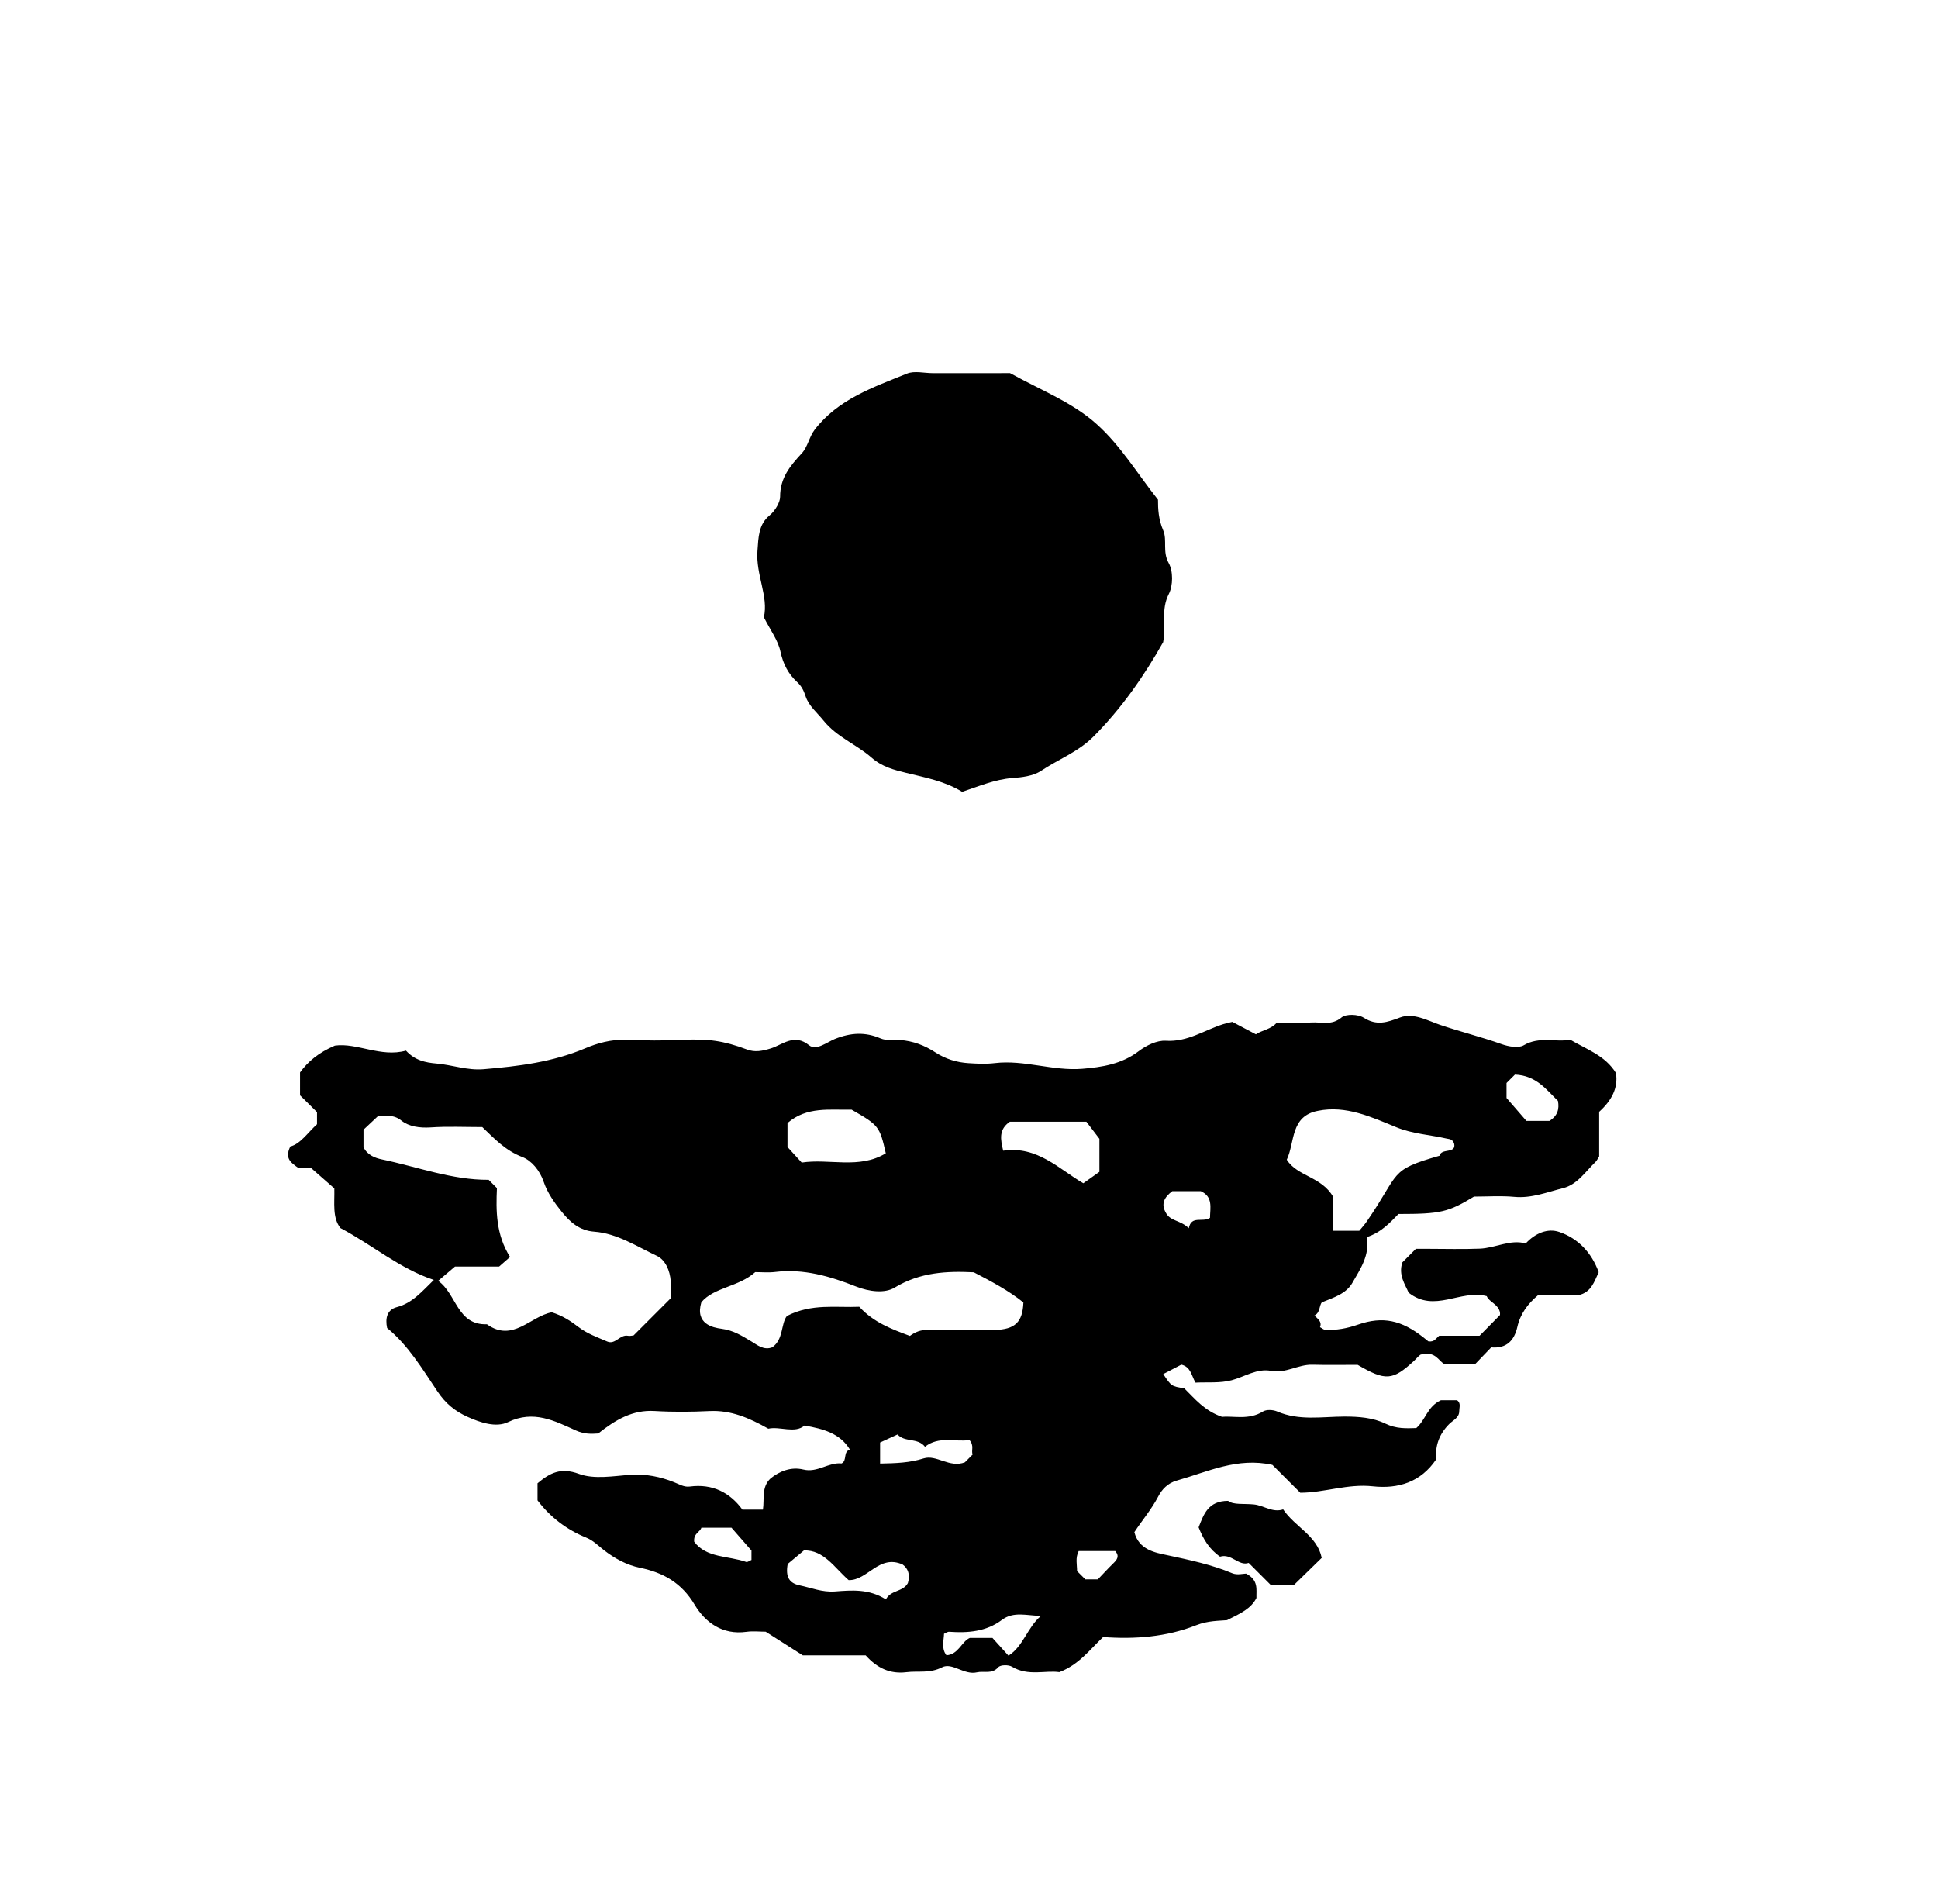 <?xml version="1.0" encoding="iso-8859-1"?>
<!-- Generator: Adobe Illustrator 16.0.0, SVG Export Plug-In . SVG Version: 6.00 Build 0)  -->
<!DOCTYPE svg PUBLIC "-//W3C//DTD SVG 1.1//EN" "http://www.w3.org/Graphics/SVG/1.1/DTD/svg11.dtd">
<svg version="1.1" id="Layer_1" xmlns="http://www.w3.org/2000/svg" xmlns:xlink="http://www.w3.org/1999/xlink" x="0px" y="0px"
	 width="72.18px" height="70.921px" viewBox="0 0 72.18 70.921" style="enable-background:new 0 0 72.18 70.921;"
	 xml:space="preserve">
<g>
	<path style="fill-rule:evenodd;clip-rule:evenodd;fill:none;" d="M-6.983,78.048c0-28.297,0-56.591,0-84.887
		c28.799,0,57.599,0,86.399,0c0,28.296,0,56.59,0,84.887C50.616,78.048,21.816,78.048-6.983,78.048z M28.518,60.769
		c0.456,0.29,0.885,0.564,1.386,0.883c0.74,0,1.559,0,2.343,0c0.429,0.48,0.914,0.702,1.516,0.628
		c0.44-0.055,0.872,0.055,1.331-0.183c0.372-0.191,0.822,0.302,1.298,0.188c0.262-0.062,0.555,0.082,0.795-0.191
		c0.08-0.092,0.383-0.096,0.51-0.018c0.598,0.363,1.245,0.127,1.763,0.202c0.732-0.28,1.131-0.837,1.63-1.307
		c1.176,0.087,2.359-0.001,3.469-0.441c0.44-0.175,0.872-0.161,1.146-0.188c0.515-0.255,0.896-0.433,1.096-0.826
		c-0.011-0.312,0.091-0.66-0.385-0.908c-0.099,0-0.334,0.063-0.512-0.012c-0.784-0.328-1.601-0.497-2.428-0.675
		c-0.433-0.093-1.055-0.192-1.222-0.857c0.28-0.431,0.634-0.842,0.888-1.326c0.137-0.261,0.35-0.498,0.692-0.594
		c1.151-0.326,2.258-0.877,3.561-0.585c0.307,0.306,0.664,0.662,1.039,1.038c0.893-0.001,1.771-0.342,2.697-0.24
		c0.953,0.105,1.793-0.155,2.364-1.004c-0.043-0.51,0.115-0.942,0.482-1.312c0.143-0.146,0.38-0.236,0.377-0.487
		c0-0.133,0.07-0.29-0.078-0.402c-0.239,0-0.48,0-0.606,0c-0.512,0.239-0.56,0.727-0.916,1.036c-0.37,0.011-0.74,0.035-1.16-0.169
		c-0.447-0.217-0.984-0.261-1.518-0.259c-0.836,0.003-1.688,0.163-2.506-0.191c-0.152-0.065-0.399-0.078-0.528,0.003
		c-0.525,0.328-1.097,0.155-1.521,0.199c-0.657-0.227-1.011-0.672-1.409-1.064c-0.48-0.076-0.48-0.076-0.782-0.53
		c0.231-0.122,0.463-0.242,0.674-0.352c0.354,0.088,0.373,0.402,0.526,0.671c0.438-0.022,0.913,0.026,1.347-0.089
		c0.487-0.13,0.941-0.448,1.466-0.35c0.55,0.104,1.008-0.241,1.532-0.229c0.574,0.015,1.147,0.004,1.694,0.004
		c1.043,0.609,1.303,0.589,2.099-0.146c0.08-0.072,0.146-0.16,0.232-0.225c0.05-0.038,0.125-0.043,0.002-0.005
		c0.59-0.168,0.692,0.272,0.914,0.353c0.421,0,0.774,0,1.127,0c0.21-0.218,0.408-0.426,0.602-0.627
		c0.572,0.051,0.858-0.26,0.972-0.757c0.112-0.497,0.394-0.869,0.775-1.189c0.499,0,1.002,0,1.505,0
		c0.471-0.099,0.586-0.502,0.751-0.854c-0.266-0.729-0.765-1.256-1.467-1.497c-0.428-0.147-0.888,0.037-1.252,0.427
		c-0.578-0.161-1.127,0.171-1.712,0.194c-0.646,0.025-1.296,0.006-1.942,0.006c-0.145,0-0.289,0-0.436,0
		c-0.176,0.177-0.354,0.356-0.505,0.507c-0.152,0.472,0.105,0.82,0.235,1.126c0.969,0.765,1.921-0.129,2.909,0.129
		c0.085,0.221,0.431,0.295,0.493,0.606c0.006,0.035,0,0.072,0,0.098c-0.257,0.261-0.509,0.518-0.76,0.772c-0.467,0-0.936,0-1.403,0
		c-0.035,0-0.071,0-0.101,0c-0.115,0.085-0.173,0.246-0.404,0.208c-0.041-0.033-0.12-0.098-0.199-0.159
		c-0.797-0.621-1.486-0.79-2.425-0.463c-0.407,0.142-0.796,0.212-1.212,0.195c-0.061-0.002-0.118-0.059-0.199-0.101
		c0.082-0.208-0.084-0.31-0.209-0.434c0.223-0.104,0.172-0.367,0.278-0.491c0.448-0.181,0.903-0.318,1.136-0.725
		c0.296-0.52,0.659-1.033,0.534-1.703c0.545-0.176,0.87-0.544,1.184-0.862c1.569,0,1.854-0.068,2.812-0.648
		c0.498,0,1.005-0.037,1.503,0.01c0.644,0.06,1.224-0.177,1.816-0.325c0.531-0.134,0.834-0.618,1.211-0.98
		c0.048-0.046,0.074-0.112,0.132-0.203c0-0.537,0-1.107,0-1.659c0.456-0.414,0.715-0.882,0.625-1.445
		c-0.406-0.658-1.088-0.877-1.699-1.239c-0.555,0.101-1.157-0.136-1.734,0.205c-0.2,0.118-0.569,0.048-0.825-0.042
		c-0.755-0.269-1.532-0.461-2.291-0.718c-0.461-0.157-0.996-0.463-1.489-0.276c-0.484,0.183-0.87,0.318-1.359,0.008
		c-0.206-0.131-0.658-0.146-0.826-0.006c-0.369,0.309-0.748,0.16-1.119,0.185c-0.429,0.029-0.862,0.007-1.29,0.007
		c-0.214,0.25-0.541,0.273-0.778,0.434c-0.311-0.164-0.604-0.32-0.878-0.464c-0.146,0.037-0.247,0.056-0.343,0.087
		c-0.703,0.223-1.325,0.67-2.133,0.617c-0.331-0.021-0.73,0.175-1.011,0.388c-0.633,0.482-1.366,0.596-2.104,0.656
		c-1.091,0.089-2.156-0.343-3.258-0.212c-0.32,0.038-0.648,0.022-0.971,0.002c-0.443-0.026-0.863-0.156-1.236-0.399
		c-0.404-0.264-0.837-0.428-1.321-0.463c-0.242-0.018-0.482,0.042-0.729-0.062c-0.563-0.24-1.1-0.216-1.699,0.024
		c-0.279,0.111-0.692,0.452-0.958,0.234c-0.553-0.452-0.992-0.017-1.422,0.116c-0.323,0.1-0.595,0.152-0.886,0.043
		c-0.883-0.331-1.455-0.404-2.374-0.361c-0.718,0.034-1.44,0.028-2.159,0c-0.53-0.02-1.051,0.127-1.493,0.314
		c-1.221,0.516-2.489,0.67-3.783,0.779c-0.604,0.052-1.165-0.158-1.748-0.21c-0.433-0.037-0.814-0.118-1.149-0.482
		c-0.928,0.265-1.832-0.303-2.648-0.186c-0.612,0.263-1.005,0.596-1.297,0.999c0,0.239,0,0.45,0,0.852
		c0.138,0.137,0.362,0.358,0.632,0.627c0,0.081,0,0.262,0,0.45c-0.349,0.316-0.617,0.735-0.995,0.829
		c-0.227,0.469,0.053,0.614,0.301,0.802c0.191,0,0.404,0,0.474,0c0.351,0.308,0.619,0.542,0.865,0.759
		c0.013,0.553-0.079,1.087,0.227,1.477c1.208,0.64,2.207,1.51,3.479,1.932c-0.444,0.429-0.796,0.859-1.376,1.012
		c-0.366,0.096-0.44,0.413-0.364,0.778c0.786,0.642,1.313,1.525,1.868,2.352c0.315,0.471,0.668,0.749,1.125,0.956
		c0.479,0.218,1.065,0.413,1.514,0.196c0.95-0.459,1.738-0.042,2.523,0.312c0.327,0.147,0.587,0.127,0.832,0.112
		c0.649-0.511,1.276-0.885,2.098-0.837c0.682,0.041,1.368,0.035,2.051,0.002c0.79-0.037,1.463,0.249,2.186,0.657
		c0.431-0.097,0.986,0.191,1.348-0.117c0.703,0.121,1.331,0.295,1.693,0.897c-0.267,0.073-0.094,0.411-0.311,0.514
		c-0.493-0.05-0.901,0.355-1.425,0.227c-0.452-0.11-0.88,0.059-1.217,0.328c-0.352,0.324-0.227,0.773-0.288,1.165
		c-0.28,0-0.494,0-0.764,0c-0.464-0.636-1.112-0.973-1.962-0.859c-0.208,0.027-0.383-0.082-0.579-0.16
		c-0.506-0.203-1.047-0.316-1.618-0.278c-0.646,0.044-1.357,0.178-1.927-0.033c-0.688-0.254-1.092-0.03-1.545,0.35
		c0,0.225,0,0.44,0,0.635c0.479,0.631,1.089,1.092,1.801,1.382c0.28,0.112,0.454,0.302,0.67,0.471
		c0.4,0.312,0.844,0.556,1.345,0.658c0.871,0.18,1.549,0.561,2.035,1.374c0.4,0.669,1.04,1.134,1.93,1.011
		C28.047,60.738,28.302,60.769,28.518,60.769z M37.619,13.896c-0.864,0-1.87,0-2.876,0c-0.323,0-0.686-0.096-0.963,0.017
		c-1.256,0.511-2.569,0.954-3.44,2.092c-0.199,0.261-0.258,0.637-0.475,0.873c-0.435,0.471-0.813,0.917-0.81,1.625
		c0.001,0.178-0.161,0.501-0.392,0.69c-0.416,0.339-0.416,0.824-0.452,1.322c-0.066,0.887,0.42,1.706,0.239,2.472
		c0.248,0.492,0.529,0.861,0.616,1.271c0.1,0.467,0.29,0.836,0.626,1.146c0.16,0.146,0.244,0.314,0.31,0.52
		c0.12,0.372,0.433,0.615,0.67,0.911c0.492,0.614,1.23,0.89,1.794,1.384c0.392,0.344,0.841,0.454,1.282,0.563
		c0.716,0.177,1.441,0.308,2.087,0.706c0.629-0.207,1.211-0.463,1.877-0.513c0.327-0.024,0.76-0.068,1.059-0.266
		c0.647-0.431,1.39-0.708,1.955-1.278c1.052-1.057,1.89-2.264,2.596-3.518c0.11-0.615-0.092-1.203,0.21-1.793
		c0.161-0.313,0.164-0.853-0.005-1.153c-0.237-0.421-0.048-0.853-0.203-1.213c-0.176-0.406-0.197-0.799-0.195-1.146
		c-0.769-0.967-1.375-1.991-2.271-2.802C39.958,14.993,38.843,14.57,37.619,13.896z M38.321,68.417
		c-0.165-0.176-0.438-0.462-0.7-0.739c-0.265,0.033-0.489-0.009-0.659-0.182c-0.231,0.324-0.648,0.141-0.945,0.377
		c-0.328,0.263-0.798,0.469-1.206,0.022c-0.756,0.015-1.385-0.659-2.193-0.392c-0.314,0.341-0.915,0.282-1.146,0.749
		c-0.081,0.341,0.083,0.677,0.339,0.694c0.421,0.028,0.755,0.309,1.205,0.26c1.045-0.113,2.091,0.003,3.155-0.187
		c1.116-0.198,2.295-0.032,3.446-0.056c0.244-0.005,0.311,0.315,0.62,0.202c0.154-0.433,0.615-0.042,0.901-0.255
		c0.258-0.19,0.342-0.434,0.189-0.807c-0.441,0.073-0.883-0.049-1.385,0.184C39.545,68.473,39.05,68.723,38.321,68.417z
		 M48.183,59.037c0.337-0.329,0.669-0.654,1.043-1.02c-0.17-0.829-0.993-1.149-1.436-1.806c-0.397,0.133-0.721-0.146-1.085-0.184
		c-0.378-0.039-0.765,0.024-0.967-0.134c-0.75,0.002-0.908,0.512-1.097,0.986c0.169,0.426,0.388,0.812,0.798,1.093
		c0.419-0.134,0.7,0.364,1.066,0.232c0.322,0.321,0.575,0.575,0.832,0.831C47.623,59.037,47.909,59.037,48.183,59.037z
		 M26.161,66.563c-0.535,0.266-1.061-0.473-1.633-0.061c0.157,0.562,0.63,0.685,1.035,0.952c0.372,0,0.799,0,1.303,0
		c0.171,0.211,0.373,0.46,0.5,0.614c0.724,0,1.322,0,1.915,0c0.011-0.111,0.019-0.18,0.024-0.24
		c-0.635-0.455-1.371-0.355-2.065-0.364C26.959,67.046,26.423,67.001,26.161,66.563z M43.313,67.974
		c0.02,0.046,0.04,0.092,0.06,0.139c0.314,0,0.749,0.129,0.919-0.027c0.347-0.322,0.591,0.253,0.803,0.017
		c0.188-0.211,0.681-0.057,0.605-0.684c-0.684,0.205-1.378,0.345-1.97,0.435C43.59,67.895,43.453,67.934,43.313,67.974z
		 M47.99,66.363c-0.212,0.304-0.627,0.239-0.735,0.58c0.102,0.103,0.201,0.204,0.337,0.342c0.242-0.122,0.498-0.249,0.722-0.361
		C48.33,66.635,48.131,66.563,47.99,66.363z M23.694,66.352c0.209-0.021,0.423,0.151,0.642-0.073
		c-0.159-0.117-0.231-0.36-0.448-0.333C23.658,65.993,23.682,66.139,23.694,66.352z"/>
	<path fill="currentColor" d="M28.518,60.769c-0.215,0-0.471-0.03-0.717,0.004
		c-0.89,0.123-1.529-0.342-1.93-1.011c-0.486-0.813-1.164-1.194-2.035-1.374c-0.5-0.103-0.944-0.347-1.345-0.658
		c-0.216-0.169-0.391-0.358-0.67-0.471c-0.712-0.29-1.323-0.751-1.801-1.382c0-0.194,0-0.41,0-0.635
		c0.453-0.38,0.857-0.604,1.545-0.35c0.57,0.211,1.282,0.077,1.927,0.033c0.57-0.038,1.112,0.075,1.618,0.278
		c0.196,0.078,0.371,0.188,0.579,0.16c0.85-0.113,1.498,0.224,1.962,0.859c0.27,0,0.484,0,0.764,0
		c0.061-0.392-0.064-0.841,0.288-1.165c0.337-0.27,0.765-0.438,1.217-0.328c0.524,0.129,0.933-0.276,1.425-0.227
		c0.217-0.103,0.044-0.44,0.311-0.514c-0.362-0.603-0.99-0.776-1.693-0.897c-0.361,0.309-0.917,0.021-1.348,0.117
		c-0.723-0.408-1.396-0.694-2.186-0.657c-0.683,0.033-1.369,0.039-2.051-0.002c-0.822-0.048-1.449,0.326-2.098,0.837
		c-0.245,0.015-0.504,0.035-0.832-0.112c-0.785-0.354-1.574-0.771-2.523-0.312c-0.448,0.217-1.035,0.021-1.514-0.196
		c-0.457-0.207-0.81-0.485-1.125-0.956c-0.555-0.826-1.082-1.71-1.868-2.352c-0.076-0.365-0.002-0.683,0.364-0.778
		c0.581-0.152,0.932-0.583,1.376-1.012c-1.272-0.422-2.271-1.292-3.479-1.932c-0.306-0.39-0.214-0.924-0.227-1.477
		c-0.247-0.217-0.514-0.451-0.865-0.759c-0.07,0-0.283,0-0.474,0c-0.249-0.188-0.528-0.333-0.301-0.802
		c0.378-0.094,0.646-0.513,0.995-0.829c0-0.188,0-0.369,0-0.45c-0.27-0.269-0.494-0.49-0.632-0.627c0-0.401,0-0.612,0-0.852
		c0.292-0.403,0.686-0.736,1.297-0.999c0.816-0.117,1.72,0.45,2.648,0.186c0.335,0.364,0.716,0.445,1.149,0.482
		c0.583,0.052,1.143,0.262,1.748,0.21c1.294-0.109,2.562-0.264,3.783-0.779c0.441-0.188,0.962-0.334,1.493-0.314
		c0.719,0.028,1.441,0.034,2.159,0c0.919-0.043,1.491,0.03,2.374,0.361c0.292,0.109,0.563,0.057,0.886-0.043
		c0.43-0.133,0.869-0.568,1.422-0.116c0.266,0.218,0.679-0.123,0.958-0.234c0.599-0.24,1.136-0.265,1.699-0.024
		c0.248,0.104,0.487,0.044,0.729,0.062c0.484,0.035,0.917,0.199,1.321,0.463c0.374,0.243,0.793,0.373,1.236,0.399
		c0.323,0.021,0.651,0.036,0.971-0.002c1.102-0.131,2.167,0.301,3.258,0.212c0.738-0.061,1.472-0.174,2.104-0.656
		c0.28-0.213,0.68-0.409,1.011-0.388c0.808,0.053,1.43-0.395,2.133-0.617c0.096-0.031,0.196-0.05,0.343-0.087
		c0.273,0.144,0.567,0.3,0.878,0.464c0.237-0.16,0.564-0.184,0.778-0.434c0.428,0,0.861,0.022,1.29-0.007
		c0.371-0.024,0.75,0.124,1.119-0.185c0.168-0.141,0.62-0.125,0.826,0.006c0.489,0.311,0.875,0.175,1.359-0.008
		c0.493-0.187,1.028,0.119,1.489,0.276c0.759,0.257,1.536,0.449,2.291,0.718c0.256,0.09,0.625,0.16,0.825,0.042
		c0.577-0.341,1.18-0.104,1.734-0.205c0.611,0.362,1.293,0.581,1.699,1.239c0.09,0.563-0.169,1.031-0.625,1.445
		c0,0.552,0,1.122,0,1.659c-0.058,0.091-0.084,0.157-0.132,0.203c-0.377,0.362-0.68,0.847-1.211,0.98
		c-0.593,0.148-1.173,0.385-1.816,0.325c-0.498-0.047-1.005-0.01-1.503-0.01c-0.957,0.58-1.242,0.648-2.812,0.648
		c-0.313,0.318-0.639,0.687-1.184,0.862c0.125,0.67-0.238,1.184-0.534,1.703c-0.232,0.406-0.688,0.544-1.136,0.725
		c-0.106,0.124-0.056,0.387-0.278,0.491c0.125,0.124,0.291,0.226,0.209,0.434c0.081,0.042,0.139,0.099,0.199,0.101
		c0.416,0.017,0.805-0.054,1.212-0.195c0.938-0.327,1.628-0.158,2.425,0.463c0.079,0.062,0.158,0.126,0.199,0.159
		c0.231,0.038,0.289-0.123,0.404-0.208c0.029,0,0.065,0,0.101,0c0.468,0,0.937,0,1.403,0c0.251-0.255,0.503-0.512,0.76-0.772
		c0-0.025,0.006-0.063,0-0.098c-0.063-0.312-0.408-0.386-0.493-0.606c-0.988-0.258-1.94,0.636-2.909-0.129
		c-0.13-0.306-0.388-0.654-0.235-1.126c0.151-0.15,0.329-0.33,0.505-0.507c0.146,0,0.291,0,0.436,0c0.646,0,1.296,0.02,1.942-0.006
		c0.585-0.023,1.134-0.355,1.712-0.194c0.364-0.39,0.824-0.574,1.252-0.427c0.702,0.241,1.201,0.768,1.467,1.497
		c-0.165,0.352-0.28,0.755-0.751,0.854c-0.503,0-1.006,0-1.505,0c-0.382,0.32-0.663,0.692-0.775,1.189
		c-0.113,0.497-0.399,0.808-0.972,0.757c-0.193,0.201-0.392,0.409-0.602,0.627c-0.353,0-0.706,0-1.127,0
		c-0.222-0.08-0.324-0.521-0.914-0.353c0.123-0.038,0.048-0.033-0.002,0.005c-0.086,0.064-0.152,0.152-0.232,0.225
		c-0.796,0.734-1.056,0.755-2.099,0.146c-0.547,0-1.12,0.011-1.694-0.004c-0.524-0.012-0.982,0.334-1.532,0.229
		c-0.524-0.099-0.979,0.22-1.466,0.35c-0.434,0.115-0.909,0.066-1.347,0.089c-0.153-0.269-0.173-0.583-0.526-0.671
		c-0.211,0.109-0.442,0.229-0.674,0.352c0.302,0.454,0.302,0.454,0.782,0.53c0.398,0.393,0.752,0.838,1.409,1.064
		c0.425-0.044,0.996,0.129,1.521-0.199c0.129-0.081,0.376-0.068,0.528-0.003c0.817,0.354,1.67,0.194,2.506,0.191
		c0.533-0.002,1.07,0.042,1.518,0.259c0.42,0.204,0.79,0.18,1.16,0.169c0.356-0.31,0.404-0.797,0.916-1.036c0.126,0,0.367,0,0.606,0
		c0.148,0.112,0.078,0.27,0.078,0.402c0.003,0.251-0.234,0.342-0.377,0.487c-0.367,0.369-0.525,0.802-0.482,1.312
		c-0.571,0.849-1.411,1.109-2.364,1.004c-0.927-0.102-1.805,0.239-2.697,0.24c-0.375-0.376-0.732-0.732-1.039-1.038
		c-1.303-0.292-2.409,0.259-3.561,0.585c-0.343,0.096-0.556,0.333-0.692,0.594c-0.254,0.484-0.607,0.896-0.888,1.326
		c0.167,0.665,0.789,0.765,1.222,0.857c0.827,0.178,1.644,0.347,2.428,0.675c0.178,0.075,0.413,0.012,0.512,0.012
		c0.476,0.248,0.374,0.597,0.385,0.908c-0.2,0.394-0.581,0.571-1.096,0.826c-0.274,0.026-0.706,0.013-1.146,0.188
		c-1.109,0.44-2.293,0.528-3.469,0.441c-0.499,0.47-0.897,1.026-1.63,1.307c-0.518-0.075-1.165,0.161-1.763-0.202
		c-0.127-0.078-0.43-0.074-0.51,0.018c-0.24,0.273-0.533,0.13-0.795,0.191c-0.476,0.113-0.927-0.38-1.298-0.188
		c-0.459,0.237-0.891,0.128-1.331,0.183c-0.602,0.074-1.086-0.147-1.516-0.628c-0.784,0-1.603,0-2.343,0
		C29.403,61.333,28.974,61.059,28.518,60.769z M23.597,49.735c0.51-0.512,0.942-0.942,1.387-1.388c0-0.202,0.012-0.416-0.003-0.63
		c-0.028-0.396-0.196-0.798-0.527-0.951c-0.75-0.351-1.468-0.831-2.322-0.895c-0.547-0.039-0.9-0.358-1.203-0.732
		c-0.273-0.336-0.54-0.713-0.676-1.116c-0.15-0.445-0.468-0.807-0.798-0.932c-0.625-0.239-1.037-0.678-1.492-1.116
		c-0.638,0-1.286-0.031-1.93,0.013c-0.402,0.026-0.806-0.033-1.079-0.252c-0.307-0.248-0.591-0.161-0.863-0.181
		c-0.2,0.188-0.383,0.359-0.552,0.518c0,0.238,0,0.452,0,0.651c0.141,0.297,0.443,0.406,0.681,0.455
		c1.328,0.276,2.616,0.77,3.98,0.761c0.092,0.092,0.168,0.17,0.308,0.308c-0.037,0.831-0.042,1.729,0.489,2.565
		c-0.149,0.13-0.278,0.244-0.408,0.357c-0.583,0-1.156,0-1.643,0c-0.239,0.203-0.425,0.362-0.626,0.532
		c0.687,0.485,0.704,1.657,1.816,1.617c0.964,0.694,1.628-0.306,2.416-0.445c0.394,0.123,0.696,0.318,0.999,0.552
		c0.31,0.239,0.701,0.379,1.067,0.537c0.299,0.129,0.474-0.275,0.772-0.215C23.458,49.763,23.53,49.739,23.597,49.735z
		 M36.268,47.383c-0.99-0.049-1.993-0.008-2.95,0.572c-0.365,0.22-0.946,0.151-1.432-0.041c-0.966-0.38-1.953-0.673-3.018-0.543
		c-0.248,0.03-0.502,0.005-0.739,0.005c-0.614,0.555-1.541,0.563-2.008,1.124c-0.241,0.813,0.438,0.945,0.748,0.986
		c0.454,0.06,0.762,0.262,1.116,0.473c0.225,0.134,0.459,0.34,0.779,0.218c0.422-0.299,0.316-0.868,0.543-1.166
		c0.927-0.478,1.841-0.303,2.696-0.344c0.547,0.595,1.219,0.835,1.885,1.086c0.198-0.146,0.405-0.229,0.667-0.223
		c0.828,0.018,1.656,0.021,2.483,0.002c0.773-0.019,1.049-0.294,1.078-1.026C37.567,48.065,36.939,47.731,36.268,47.383z
		 M49.092,41.369c-1.041,0.194-0.857,1.167-1.167,1.822c0.394,0.625,1.292,0.623,1.727,1.381c0,0.365,0,0.821,0,1.266
		c0.355,0,0.669,0,0.974,0c0.103-0.127,0.199-0.23,0.277-0.345c1.271-1.841,0.799-1.903,2.717-2.452
		c0.054-0.295,0.636-0.053,0.537-0.461c-0.071-0.167-0.179-0.153-0.281-0.177c-0.621-0.143-1.263-0.172-1.866-0.42
		C51.067,41.596,50.127,41.16,49.092,41.369z M29.859,43.297c1.035-0.157,2.142,0.256,3.132-0.345
		c-0.229-1.005-0.259-1.043-1.273-1.625c-0.815,0.019-1.668-0.127-2.388,0.498c0,0.302,0,0.614,0,0.893
		C29.509,42.914,29.678,43.098,29.859,43.297z M40.348,44.068c0.27-0.192,0.472-0.337,0.599-0.426c0-0.534,0-0.961,0-1.23
		c-0.228-0.297-0.377-0.494-0.486-0.637c-1.013,0-1.941,0-2.848,0c-0.427,0.291-0.348,0.664-0.25,1.08
		C38.639,42.665,39.452,43.55,40.348,44.068z M31.607,58.847c-0.539-0.473-0.924-1.127-1.665-1.105
		c-0.255,0.212-0.47,0.392-0.604,0.503c-0.091,0.49,0.064,0.718,0.443,0.797c0.435,0.091,0.843,0.264,1.315,0.229
		c0.62-0.046,1.262-0.107,1.899,0.295c0.185-0.359,0.63-0.269,0.818-0.607c0.097-0.308,0.005-0.552-0.197-0.694
		C32.734,57.874,32.316,58.867,31.607,58.847z M32.779,54.507c0.607-0.012,1.106-0.029,1.62-0.192
		c0.479-0.153,0.967,0.368,1.538,0.145c0.069-0.069,0.17-0.17,0.288-0.289c-0.061-0.148,0.069-0.335-0.119-0.54
		c-0.532,0.08-1.135-0.162-1.655,0.25c-0.275-0.349-0.754-0.154-1.022-0.458c-0.209,0.096-0.419,0.191-0.65,0.299
		C32.779,53.949,32.779,54.19,32.779,54.507z M38.772,60.179c-0.525-0.005-1.017-0.181-1.459,0.152
		c-0.581,0.436-1.262,0.49-1.96,0.44c-0.06-0.005-0.123,0.046-0.193,0.074c-0.009,0.265-0.108,0.541,0.089,0.801
		c0.452-0.026,0.563-0.514,0.873-0.646c0.25,0,0.46,0,0.841,0c0.137,0.151,0.347,0.384,0.598,0.661
		C38.109,61.32,38.267,60.598,38.772,60.179z M56.423,40.021c-0.111,0.112-0.212,0.212-0.313,0.313c0,0.238,0,0.478,0,0.557
		c0.313,0.361,0.542,0.626,0.741,0.855c0.327,0,0.607,0,0.855,0c0.307-0.187,0.374-0.441,0.319-0.746
		C57.59,40.578,57.216,40.053,56.423,40.021z M25.854,57.416c0.455,0.616,1.271,0.518,1.938,0.755
		c0.047,0.017,0.121-0.044,0.196-0.075c0-0.162,0-0.33,0-0.349c-0.311-0.355-0.542-0.621-0.744-0.852c-0.4,0-0.752,0-1.121,0
		C26.068,57.066,25.826,57.102,25.854,57.416z M43.662,44.362c-0.298,0.222-0.434,0.475-0.237,0.81
		c0.164,0.313,0.545,0.266,0.85,0.571c0.098-0.494,0.514-0.203,0.79-0.387c0.007-0.38,0.119-0.787-0.343-0.994
		C44.359,44.362,44.004,44.362,43.662,44.362z M40.888,58.82c0.178-0.185,0.371-0.398,0.576-0.598
		c0.143-0.137,0.238-0.266,0.073-0.457c-0.455,0-0.913,0-1.362,0c-0.131,0.256-0.059,0.504-0.06,0.746
		c0.103,0.102,0.204,0.203,0.309,0.309C40.564,58.82,40.707,58.82,40.888,58.82z"/>
	<path fill="currentColor" d="M37.619,13.896c1.225,0.674,2.339,1.097,3.239,1.911
		c0.896,0.811,1.502,1.834,2.271,2.802c-0.002,0.347,0.02,0.74,0.195,1.146c0.155,0.36-0.034,0.792,0.203,1.213
		c0.169,0.3,0.166,0.839,0.005,1.153c-0.302,0.59-0.1,1.179-0.21,1.793c-0.706,1.254-1.544,2.461-2.596,3.518
		c-0.565,0.569-1.308,0.847-1.955,1.278c-0.299,0.198-0.731,0.242-1.059,0.266c-0.666,0.05-1.248,0.307-1.877,0.513
		c-0.646-0.398-1.371-0.529-2.087-0.706c-0.441-0.109-0.89-0.219-1.282-0.563c-0.563-0.495-1.302-0.77-1.794-1.384
		c-0.237-0.296-0.55-0.539-0.67-0.911c-0.066-0.206-0.15-0.374-0.31-0.52c-0.336-0.31-0.526-0.678-0.626-1.146
		c-0.087-0.41-0.368-0.78-0.616-1.271c0.181-0.767-0.305-1.585-0.239-2.472c0.037-0.498,0.037-0.983,0.452-1.322
		c0.231-0.189,0.393-0.512,0.392-0.69c-0.003-0.708,0.375-1.154,0.81-1.625c0.217-0.236,0.276-0.612,0.475-0.873
		c0.871-1.138,2.184-1.582,3.44-2.092c0.277-0.113,0.64-0.017,0.963-0.017C35.749,13.896,36.755,13.896,37.619,13.896z"/>
	<path fill="currentColor" d="M48.183,59.037c-0.274,0-0.561,0-0.845,0
		c-0.257-0.256-0.51-0.51-0.832-0.831c-0.366,0.132-0.647-0.366-1.066-0.232c-0.41-0.281-0.629-0.667-0.798-1.093
		c0.188-0.475,0.347-0.984,1.097-0.986c0.202,0.158,0.589,0.095,0.967,0.134c0.364,0.038,0.688,0.316,1.085,0.184
		c0.442,0.656,1.266,0.977,1.436,1.806C48.852,58.383,48.52,58.708,48.183,59.037z"/>
	<path style="fill-rule:evenodd;clip-rule:evenodd;fill:none;" d="M23.597,49.735c-0.067,0.004-0.14,0.027-0.206,0.014
		c-0.298-0.061-0.473,0.344-0.772,0.215c-0.366-0.158-0.757-0.298-1.067-0.537c-0.303-0.233-0.605-0.429-0.999-0.552
		c-0.787,0.14-1.452,1.14-2.416,0.445c-1.112,0.04-1.129-1.132-1.816-1.617c0.201-0.17,0.387-0.329,0.626-0.532
		c0.487,0,1.06,0,1.643,0c0.129-0.113,0.259-0.228,0.408-0.357c-0.532-0.836-0.526-1.734-0.489-2.565
		c-0.14-0.138-0.216-0.216-0.308-0.308c-1.364,0.009-2.652-0.484-3.98-0.761c-0.237-0.049-0.54-0.158-0.681-0.455
		c0-0.199,0-0.413,0-0.651c0.169-0.158,0.352-0.33,0.552-0.518c0.272,0.02,0.557-0.067,0.863,0.181
		c0.272,0.219,0.677,0.278,1.079,0.252c0.644-0.044,1.292-0.013,1.93-0.013c0.455,0.438,0.867,0.877,1.492,1.116
		c0.33,0.125,0.647,0.486,0.798,0.932c0.136,0.403,0.402,0.78,0.676,1.116c0.303,0.374,0.656,0.693,1.203,0.732
		c0.854,0.063,1.572,0.544,2.322,0.895c0.331,0.153,0.499,0.555,0.527,0.951c0.015,0.214,0.003,0.428,0.003,0.63
		C24.54,48.793,24.107,49.224,23.597,49.735z"/>
	<path style="fill-rule:evenodd;clip-rule:evenodd;fill:none;" d="M36.268,47.383c0.671,0.349,1.299,0.683,1.85,1.123
		c-0.029,0.732-0.305,1.008-1.078,1.026c-0.827,0.019-1.656,0.016-2.483-0.002c-0.262-0.006-0.468,0.077-0.667,0.223
		c-0.667-0.251-1.338-0.491-1.885-1.086c-0.855,0.041-1.769-0.134-2.696,0.344c-0.228,0.298-0.121,0.867-0.543,1.166
		c-0.32,0.122-0.554-0.084-0.779-0.218c-0.354-0.211-0.663-0.413-1.116-0.473c-0.311-0.041-0.989-0.173-0.748-0.986
		c0.467-0.561,1.394-0.569,2.008-1.124c0.236,0,0.491,0.025,0.739-0.005c1.064-0.13,2.052,0.163,3.018,0.543
		c0.486,0.192,1.067,0.261,1.432,0.041C34.275,47.375,35.278,47.334,36.268,47.383z"/>
	<path style="fill-rule:evenodd;clip-rule:evenodd;fill:none;" d="M49.092,41.369c1.035-0.209,1.975,0.227,2.917,0.614
		c0.604,0.248,1.245,0.277,1.866,0.42c0.103,0.023,0.21,0.01,0.281,0.177c0.099,0.408-0.483,0.166-0.537,0.461
		c-1.918,0.549-1.445,0.611-2.717,2.452c-0.078,0.114-0.175,0.218-0.277,0.345c-0.305,0-0.618,0-0.974,0c0-0.444,0-0.9,0-1.266
		c-0.435-0.758-1.333-0.756-1.727-1.381C48.235,42.536,48.051,41.563,49.092,41.369z"/>
	<path style="fill-rule:evenodd;clip-rule:evenodd;fill:none;" d="M29.859,43.297c-0.182-0.199-0.35-0.383-0.529-0.579
		c0-0.278,0-0.591,0-0.893c0.72-0.625,1.573-0.479,2.388-0.498c1.014,0.582,1.043,0.62,1.273,1.625
		C32.001,43.553,30.895,43.14,29.859,43.297z"/>
	<path style="fill-rule:evenodd;clip-rule:evenodd;fill:none;" d="M40.348,44.068c-0.896-0.519-1.709-1.403-2.985-1.213
		c-0.098-0.416-0.177-0.789,0.25-1.08c0.906,0,1.835,0,2.848,0c0.109,0.143,0.259,0.34,0.486,0.637c0,0.27,0,0.696,0,1.23
		C40.82,43.731,40.618,43.876,40.348,44.068z"/>
	<path style="fill-rule:evenodd;clip-rule:evenodd;fill:none;" d="M31.607,58.847c0.708,0.021,1.127-0.973,2.009-0.583
		c0.202,0.143,0.294,0.387,0.197,0.694c-0.188,0.339-0.634,0.248-0.818,0.607c-0.637-0.402-1.279-0.341-1.899-0.295
		c-0.472,0.034-0.88-0.139-1.315-0.229c-0.379-0.079-0.534-0.307-0.443-0.797c0.134-0.111,0.349-0.291,0.604-0.503
		C30.684,57.72,31.068,58.374,31.607,58.847z"/>
	<path style="fill-rule:evenodd;clip-rule:evenodd;fill:none;" d="M32.779,54.507c0-0.316,0-0.558,0-0.786
		c0.23-0.107,0.441-0.203,0.65-0.299c0.268,0.304,0.747,0.109,1.022,0.458c0.521-0.412,1.123-0.17,1.655-0.25
		c0.188,0.205,0.058,0.392,0.119,0.54c-0.118,0.119-0.219,0.22-0.288,0.289c-0.571,0.224-1.06-0.298-1.538-0.145
		C33.885,54.478,33.387,54.495,32.779,54.507z"/>
	<path style="fill-rule:evenodd;clip-rule:evenodd;fill:none;" d="M38.772,60.179c-0.505,0.419-0.663,1.142-1.211,1.483
		c-0.251-0.277-0.461-0.51-0.598-0.661c-0.381,0-0.591,0-0.841,0c-0.31,0.132-0.421,0.619-0.873,0.646
		c-0.197-0.26-0.098-0.536-0.089-0.801c0.07-0.028,0.133-0.079,0.193-0.074c0.698,0.05,1.379-0.005,1.96-0.44
		C37.755,59.998,38.247,60.174,38.772,60.179z"/>
	<path style="fill-rule:evenodd;clip-rule:evenodd;fill:none;" d="M56.423,40.021c0.793,0.032,1.167,0.558,1.604,0.979
		c0.055,0.305-0.013,0.56-0.319,0.746c-0.248,0-0.528,0-0.855,0c-0.199-0.229-0.429-0.494-0.741-0.855c0-0.079,0-0.318,0-0.557
		C56.211,40.232,56.312,40.133,56.423,40.021z"/>
	<path style="fill-rule:evenodd;clip-rule:evenodd;fill:none;" d="M25.854,57.416c-0.028-0.314,0.214-0.35,0.27-0.521
		c0.369,0,0.721,0,1.121,0c0.202,0.23,0.433,0.496,0.744,0.852c0,0.019,0,0.187,0,0.349c-0.075,0.031-0.149,0.092-0.196,0.075
		C27.125,57.934,26.31,58.032,25.854,57.416z"/>
	<path style="fill-rule:evenodd;clip-rule:evenodd;fill:none;" d="M43.662,44.362c0.343,0,0.697,0,1.06,0
		c0.462,0.207,0.35,0.614,0.343,0.994c-0.276,0.184-0.692-0.107-0.79,0.387c-0.305-0.306-0.686-0.258-0.85-0.571
		C43.228,44.837,43.364,44.584,43.662,44.362z"/>
	<path style="fill-rule:evenodd;clip-rule:evenodd;fill:none;" d="M40.888,58.82c-0.182,0-0.324,0-0.464,0
		c-0.104-0.105-0.206-0.207-0.309-0.309c0.001-0.242-0.071-0.49,0.06-0.746c0.449,0,0.907,0,1.362,0
		c0.165,0.191,0.069,0.32-0.073,0.457C41.259,58.422,41.066,58.636,40.888,58.82z"/>
</g>
</svg>
